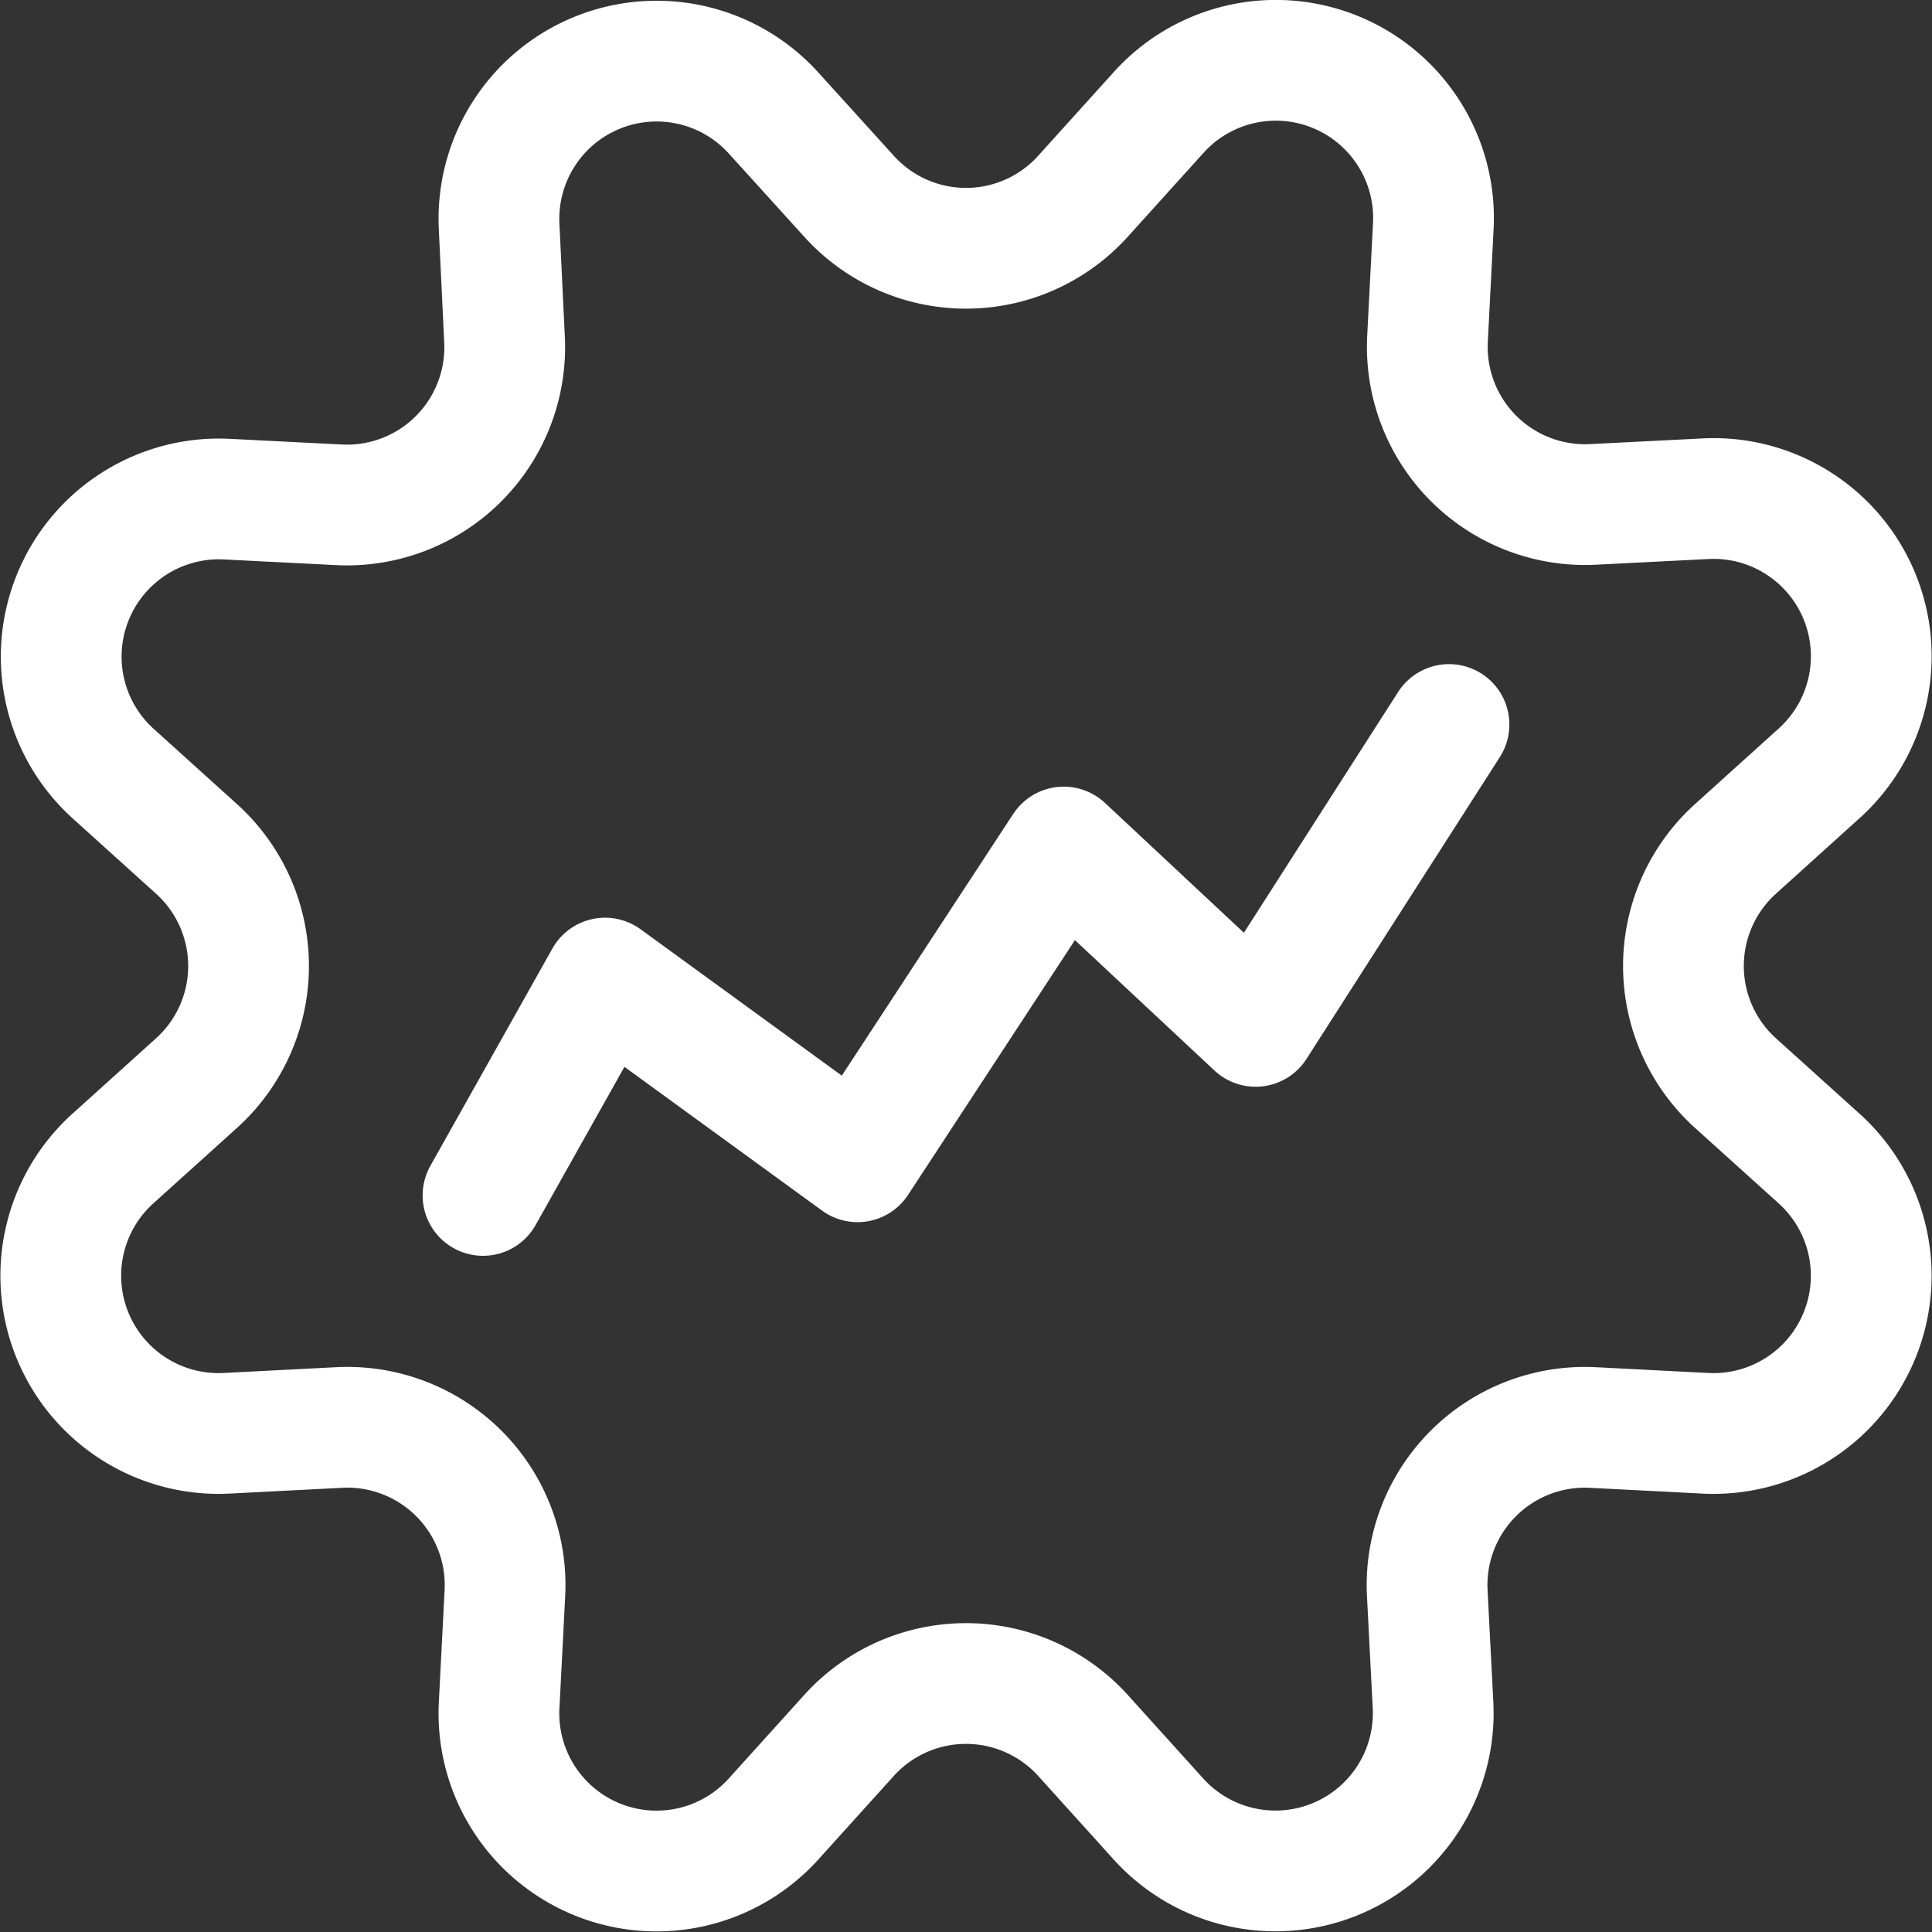 <svg xmlns="http://www.w3.org/2000/svg" width="64" height="64" viewBox="0 0 24 24"><rect x="0" y="0" width="24" height="24" fill="#333333" stroke="none"/><g fill="none" stroke="#fff" stroke-linecap="round" stroke-linejoin="round" stroke-width="1.5"><path d="M10.546 2.437a1.957 1.957 0 0 0 2.908 0l.94-1.041a1.959 1.959 0 0 1 3.411 1.413l-.072 1.4a1.96 1.96 0 0 0 2.057 2.057l1.4-.071a1.959 1.959 0 0 1 1.41 3.41l-1.042.941a1.96 1.96 0 0 0 0 2.908l1.042.94a1.96 1.96 0 0 1-1.413 3.411l-1.4-.072a1.96 1.96 0 0 0-2.057 2.056l.072 1.4a1.96 1.96 0 0 1-3.408 1.411l-.94-1.041a1.96 1.96 0 0 0-2.908 0l-.94 1.041A1.958 1.958 0 0 1 6.2 21.191l.072-1.4a1.96 1.96 0 0 0-2.062-2.058l-1.4.072a1.96 1.96 0 0 1-1.41-3.411l1.042-.94a1.96 1.96 0 0 0 0-2.908L1.4 9.605A1.959 1.959 0 0 1 2.809 6.2l1.4.071A1.96 1.96 0 0 0 6.267 4.21L6.2 2.809A1.959 1.959 0 0 1 9.606 1.4z"/><path d="m6 14.85l1.516-2.7l3.137 2.282l2.561-3.91l2.384 2.228L18 9"/></g></svg>